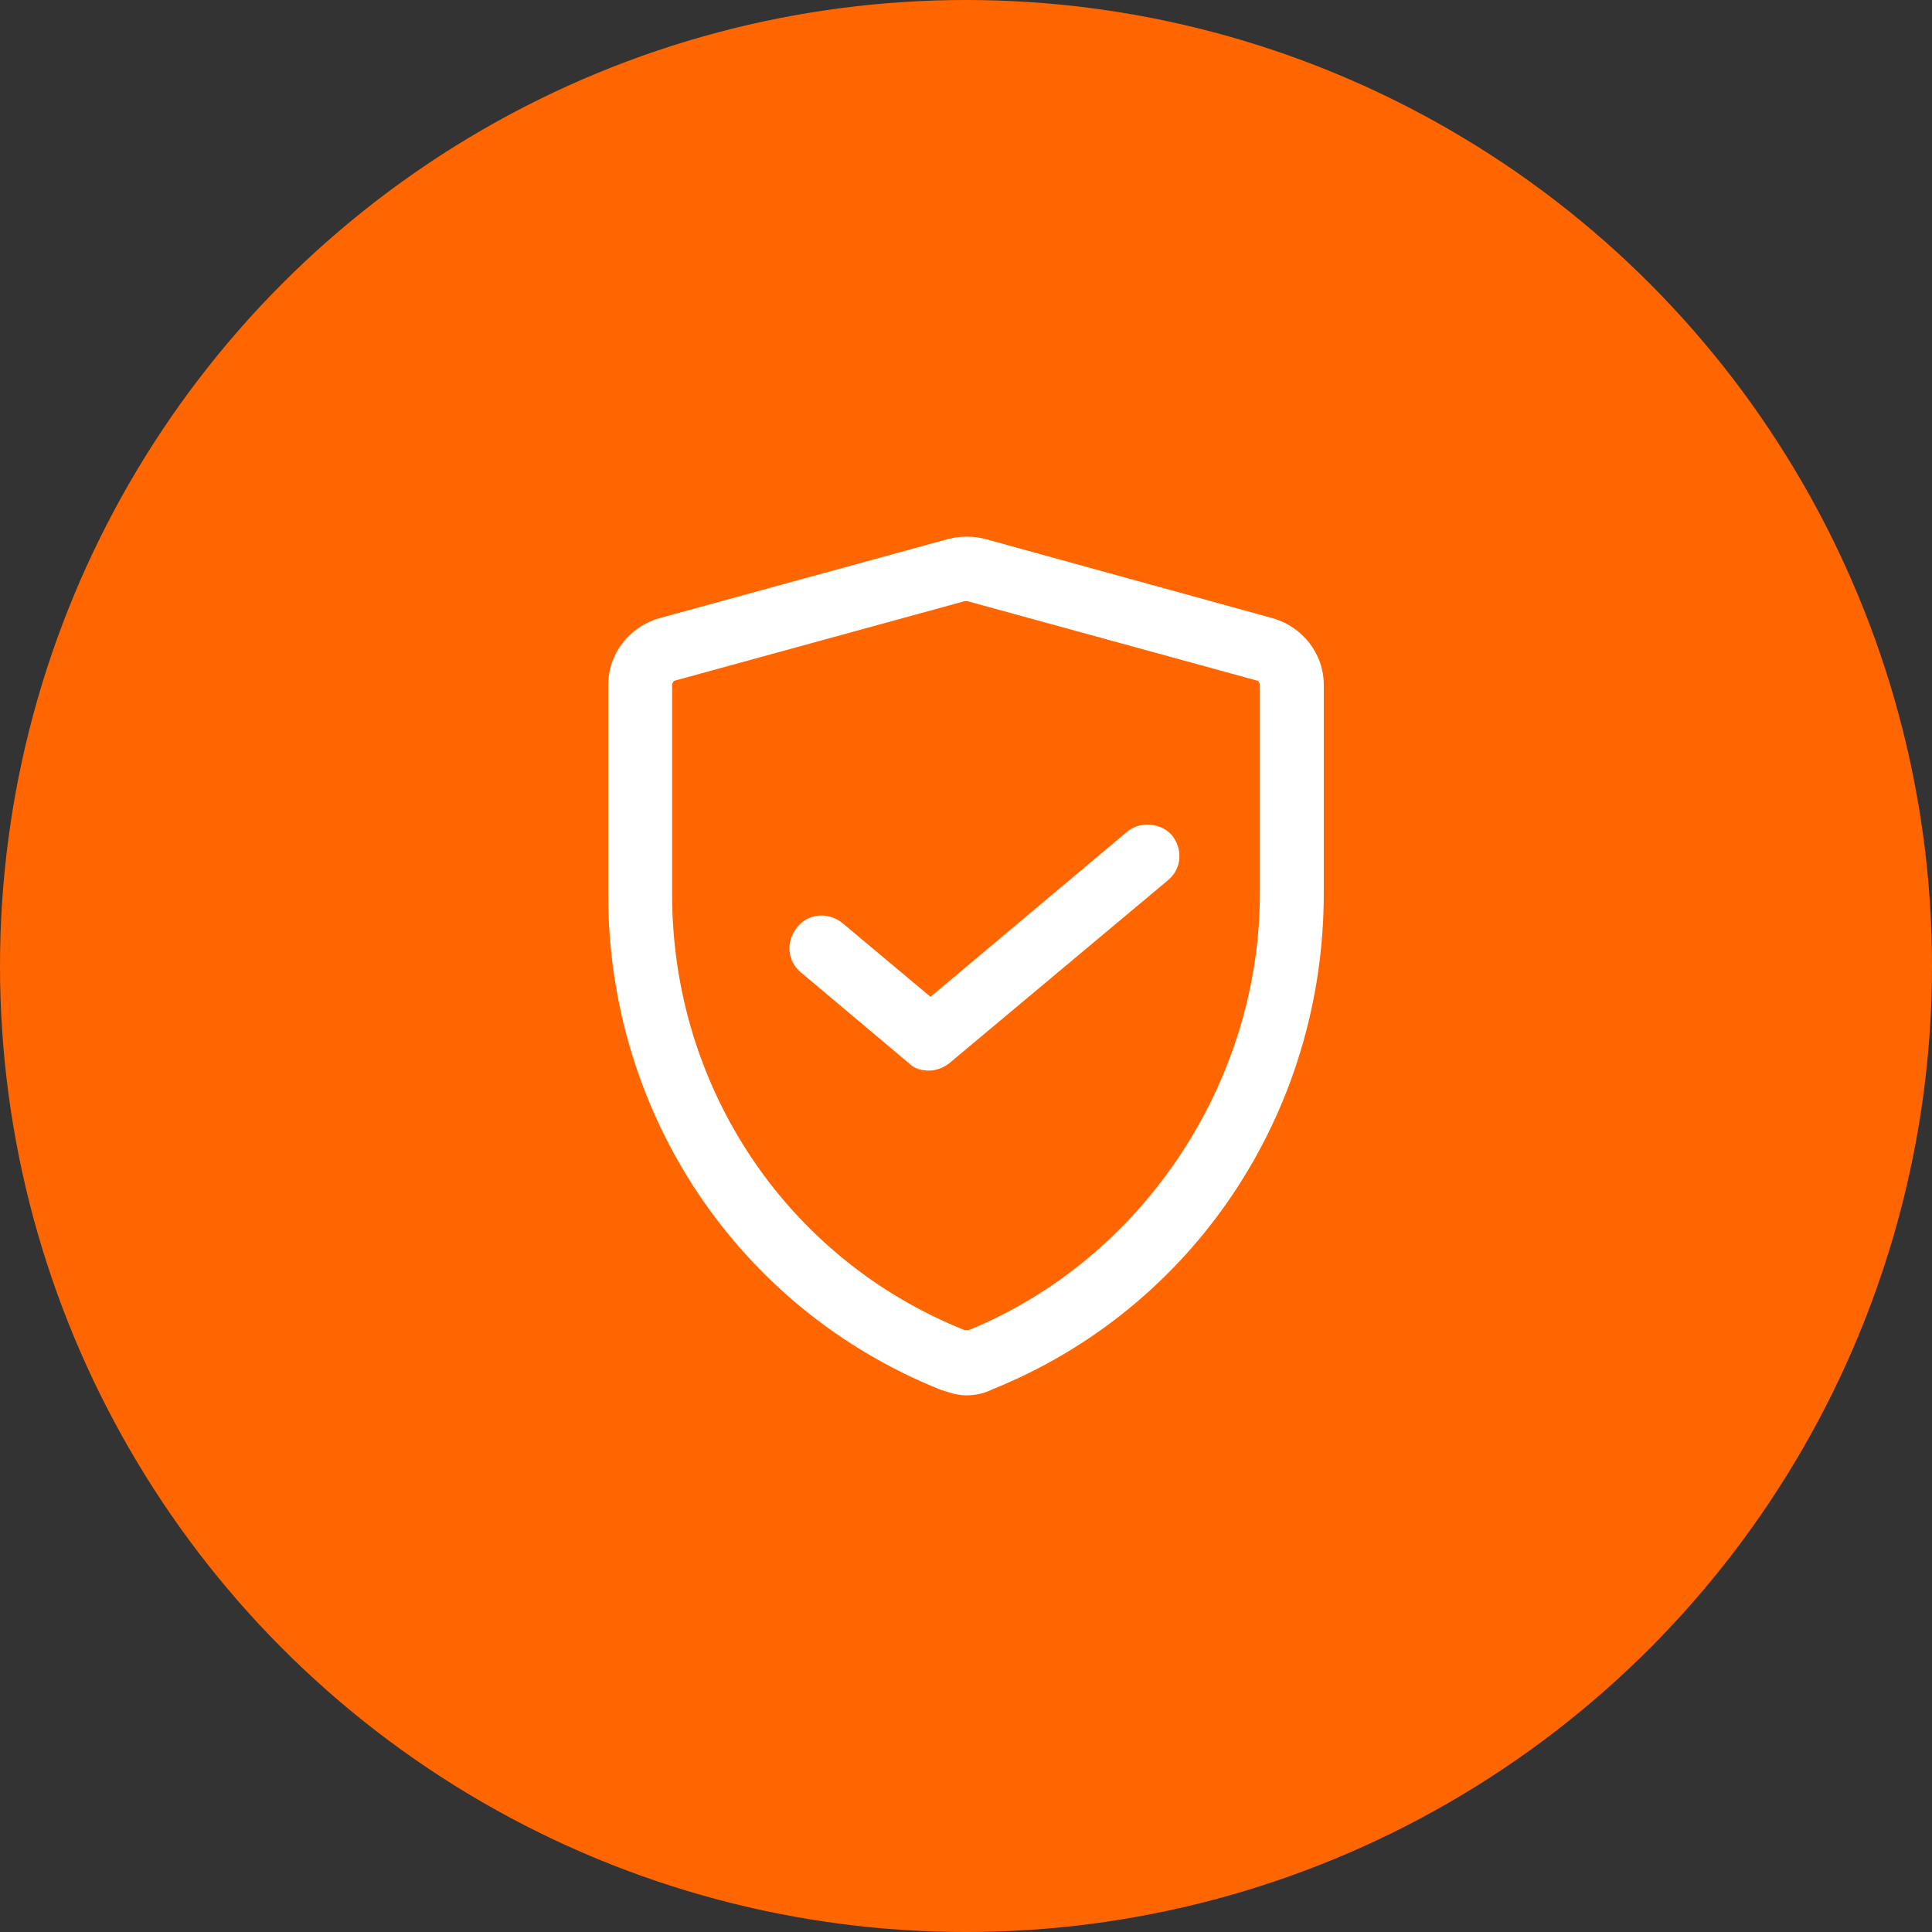 <svg width="54" height="54" viewBox="0 0 54 54" fill="none" xmlns="http://www.w3.org/2000/svg">
<rect x="0" y="0" width="54" height="54" fill="#333333" stroke="none"/>
<circle cx="27" cy="27" r="27" fill="#FF6600"/>
<path d="M35.571 17.279L27.516 15.059C27.198 14.98 26.841 14.98 26.524 15.059L18.429 17.279C17.595 17.517 17 18.27 17 19.142V25.008C17 31.152 20.651 36.582 26.286 38.842C26.524 38.921 26.762 39 27 39C27.238 39 27.476 38.96 27.714 38.842C33.349 36.582 37 31.112 37 24.969V19.142C37 18.27 36.405 17.517 35.571 17.279ZM35.214 24.969C35.214 30.28 31.921 35.195 27.079 37.177C27.04 37.177 27 37.177 26.96 37.177C22 35.195 18.786 30.399 18.786 25.008V19.142C18.786 19.102 18.825 19.023 18.865 19.023L26.96 16.803H27C27 16.803 27 16.803 27.04 16.803L35.135 19.023C35.175 19.023 35.214 19.102 35.214 19.142V24.969Z" fill="white"/>
<path d="M31.484 23.264L26.008 27.862L23.548 25.801C23.151 25.483 22.595 25.523 22.278 25.919C21.96 26.316 22 26.871 22.397 27.188L25.413 29.725C25.572 29.883 25.77 29.923 25.968 29.923C26.167 29.923 26.365 29.843 26.524 29.725L32.635 24.611C33.032 24.294 33.072 23.739 32.754 23.343C32.437 22.986 31.841 22.947 31.484 23.264Z" fill="white"/>
</svg>
